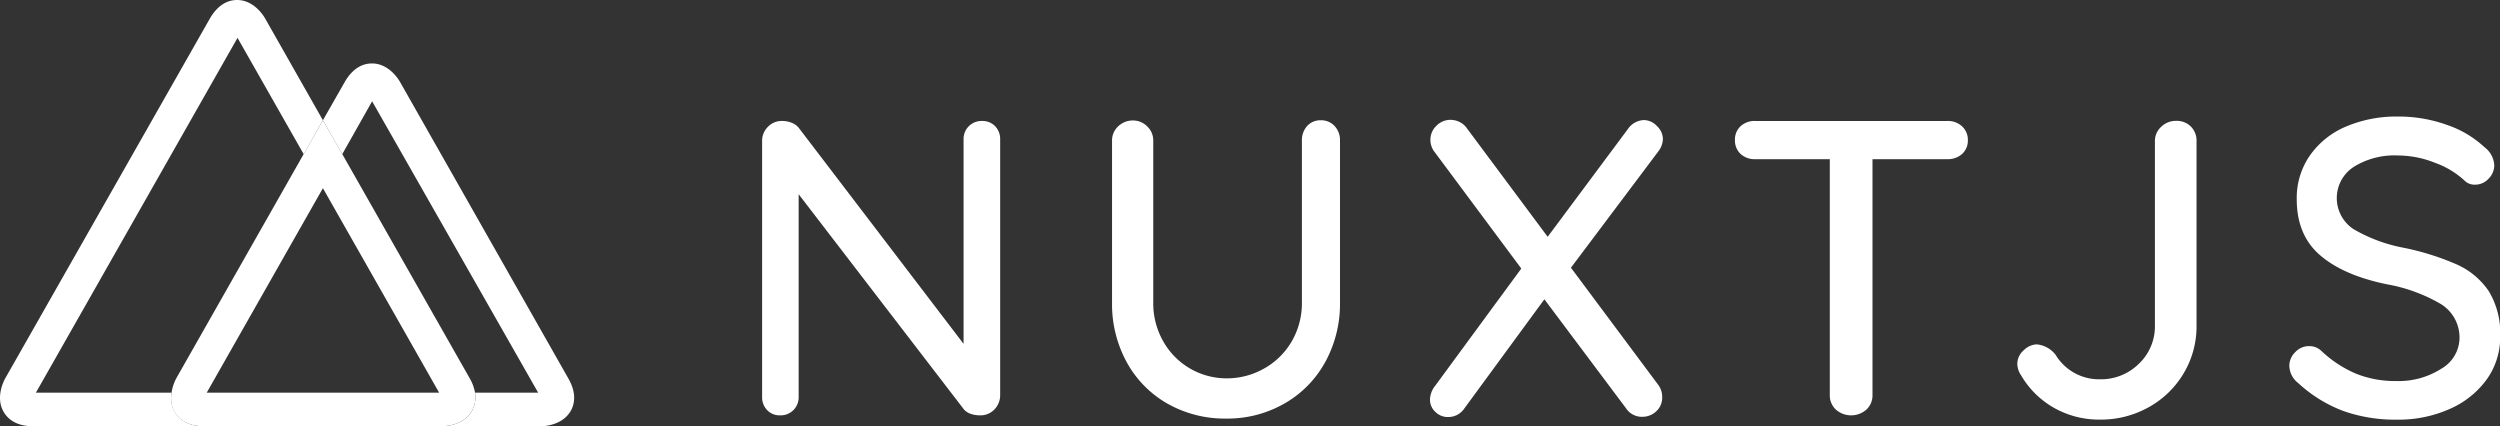 <svg xmlns="http://www.w3.org/2000/svg" viewBox="0 0 418.08 71.29" class="SVG-nuxtjs">
  <rect x="0" y="0" width="418.08" height="71.29" fill="#333333" stroke="none"/>
  <g>
    <g>
      <path
        d="M166.41 21.1a3.06 3.06 0 0 1 .85 2.22V66a3.43 3.43 0 0 1-.95 2.46 3.23 3.23 0 0 1-2.43 1 4.82 4.82 0 0 1-1.51-.24 2.59 2.59 0 0 1-1.16-.74l-27.65-36v33.89a3 3 0 0 1-3.09 3.09 2.87 2.87 0 0 1-2.18-.88 3.06 3.06 0 0 1-.84-2.21V23.6a3.25 3.25 0 0 1 1-2.42 3.15 3.15 0 0 1 2.35-.95 4.28 4.28 0 0 1 1.62.31 2.8 2.8 0 0 1 1.19.88l27.53 36.08V23.32a3 3 0 0 1 3.09-3.09 2.9 2.9 0 0 1 2.18.87zM223.21 21.1a3.44 3.44 0 0 1 .88 2.43v27a20.21 20.21 0 0 1-2.46 10 17.88 17.88 0 0 1-6.79 6.93A19.16 19.16 0 0 1 205.1 70a19.51 19.51 0 0 1-9.85-2.49 17.82 17.82 0 0 1-6.82-6.93 20.21 20.21 0 0 1-2.46-10v-27a3.23 3.23 0 0 1 1-2.43 3.51 3.51 0 0 1 2.53-1 3.29 3.29 0 0 1 2.36 1 3.2 3.2 0 0 1 1 2.39v27a12.87 12.87 0 0 0 1.69 6.58 12.14 12.14 0 0 0 10.55 6.15 12.56 12.56 0 0 0 6.26-1.62 12.22 12.22 0 0 0 4.64-4.53 12.7 12.7 0 0 0 1.72-6.58v-27a3.56 3.56 0 0 1 .84-2.43 3 3 0 0 1 2.33-1 3.05 3.05 0 0 1 2.32.99zM277.34 64.4a3.3 3.3 0 0 1 .63 2 3.06 3.06 0 0 1-1 2.39 3.33 3.33 0 0 1-2.29.91 3.15 3.15 0 0 1-2.74-1.4l-13.67-18.25-13.36 18.22a3.23 3.23 0 0 1-2.74 1.47 2.91 2.91 0 0 1-2.15-.88 2.73 2.73 0 0 1-.88-2 3.78 3.78 0 0 1 .85-2.32l14.42-19.63-14.49-19.48a3.27 3.27 0 0 1-.71-2 3.2 3.2 0 0 1 1-2.39 3.29 3.29 0 0 1 2.36-1 3.42 3.42 0 0 1 1.51.36 3.1 3.1 0 0 1 1.23 1.05l13.51 18.15 13.38-17.97a3.4 3.4 0 0 1 2.67-1.55 3 3 0 0 1 2.22 1 3 3 0 0 1 1 2.15 3.54 3.54 0 0 1-.7 2l-14.68 19.54zM328.09 21.1a3.07 3.07 0 0 1 1 2.36 3 3 0 0 1-1 2.32 3.56 3.56 0 0 1-2.43.84h-12.52v39.47a3.21 3.21 0 0 1-1 2.39 3.86 3.86 0 0 1-5.14 0 3.24 3.24 0 0 1-1-2.39V26.62h-12.49a3.44 3.44 0 0 1-2.42-.87 3.07 3.07 0 0 1-.95-2.36 3 3 0 0 1 .95-2.29 3.44 3.44 0 0 1 2.42-.87h32.15a3.48 3.48 0 0 1 2.43.87z"
        class="cls-1" fill="#ffffff"></path>
      <path
        d="M343.49 68.2a14.8 14.8 0 0 1-5.49-5.42 3.56 3.56 0 0 1-.64-1.9 3 3 0 0 1 1.06-2.29 3.25 3.25 0 0 1 2.18-1 4.51 4.51 0 0 1 3.17 1.76 8.49 8.49 0 0 0 7.38 4.08 9 9 0 0 0 6.54-2.6 8.59 8.59 0 0 0 2.68-6.4V23.6a3.16 3.16 0 0 1 1.05-2.39 3.48 3.48 0 0 1 2.46-1 3.34 3.34 0 0 1 2.5.95 3.29 3.29 0 0 1 .95 2.42v30.9a15.23 15.23 0 0 1-2.11 7.88 15.53 15.53 0 0 1-5.8 5.69 16.34 16.34 0 0 1-8.27 2.12 15.25 15.25 0 0 1-7.66-1.97zM391.85 68.72a23.18 23.18 0 0 1-7.53-4.67 3.76 3.76 0 0 1-1.47-2.89 3.19 3.19 0 0 1 1-2.28 3.13 3.13 0 0 1 2.32-1 2.88 2.88 0 0 1 2 .77 19.56 19.56 0 0 0 5.8 3.83 17.56 17.56 0 0 0 6.79 1.24 13.19 13.19 0 0 0 7.49-2.05 6 6 0 0 0 3.06-5.13 6.58 6.58 0 0 0-3.06-5.66 27.19 27.19 0 0 0-9.1-3.34c-4.84-1-8.55-2.61-11.16-4.86s-3.9-5.37-3.9-9.35a12.44 12.44 0 0 1 2.2-7.33 14 14 0 0 1 6-4.82 21.53 21.53 0 0 1 8.72-1.69 23.84 23.84 0 0 1 8.23 1.41 17.31 17.31 0 0 1 6.26 3.73 4 4 0 0 1 1.62 3 3.14 3.14 0 0 1-.95 2.25 3 3 0 0 1-2.29 1 2.31 2.31 0 0 1-1.61-.57 14.51 14.51 0 0 0-5.07-3.09 16.83 16.83 0 0 0-6.14-1.22 12.89 12.89 0 0 0-7.49 1.94 6.22 6.22 0 0 0 0 10.37 26.21 26.21 0 0 0 8.27 3.1 43.61 43.61 0 0 1 9 2.81 12.68 12.68 0 0 1 5.38 4.5 13.53 13.53 0 0 1 1.89 7.53 12.06 12.06 0 0 1-2.28 7.24 15.08 15.08 0 0 1-6.23 4.93 21 21 0 0 1-8.65 1.76 26.07 26.07 0 0 1-9.1-1.46z"
        class="cls-2" fill="#ffffff"></path>
      <path
        d="M6 65.67h22.69a7.57 7.57 0 0 1 .82-2.46l21.28-37.42L39.72 6.33zM79.44 65.67H90L62.28 16.94l-5 8.85 21.24 37.42a7.31 7.31 0 0 1 .92 2.46zM54.02 31.47l-19.45 34.2h38.89l-19.44-34.2z"
        class="cls-3" fill="transparent"></path>
      <path
        d="M29.22 68.88a3.54 3.54 0 0 1-.19-.39 5 5 0 0 1-.34-2.82H6L39.72 6.33l11.07 19.46L54 20.11l-9.65-17C44.08 2.62 42.45 0 39.64 0c-1.27 0-3.09.55-4.57 3.15L.91 63.21c-.29.52-1.7 3.25-.3 5.67.64 1.1 2 2.41 5 2.41h28.61c-2.98 0-4.36-1.29-5-2.41z"
        fill="#ffffff"></path>
      <path
        d="M95 63.21L66.93 13.76c-.29-.52-1.91-3.15-4.73-3.15-1.27 0-3.09.54-4.57 3.14L54 20.11l3.23 5.68 5-8.85L90 65.67H79.44a4.73 4.73 0 0 1-.22 2.4 3.06 3.06 0 0 1-.22.49l-.09.18c-1.42 2.42-4.49 2.55-5.09 2.55h16.52c.61 0 3.67-.13 5.09-2.55.63-1.1 1.08-2.95-.43-5.53zM95.04 63.21z"
        class="cls-5" fill="#ffffff"></path>
      <path
        d="M78.91 68.74l.09-.18a3.06 3.06 0 0 0 .22-.49 4.73 4.73 0 0 0 .22-2.4 7.31 7.31 0 0 0-.92-2.46L57.25 25.79 54 20.11l-3.23 5.68-21.26 37.42a7.57 7.57 0 0 0-.82 2.46 5 5 0 0 0 .31 2.82 3.54 3.54 0 0 0 .19.39c.64 1.1 2 2.41 5 2.41h39.6c.63 0 3.7-.13 5.12-2.55zM54 31.47l19.44 34.2H34.57z"
        fill="#ffffff"></path>
    </g>
  </g>
</svg>
